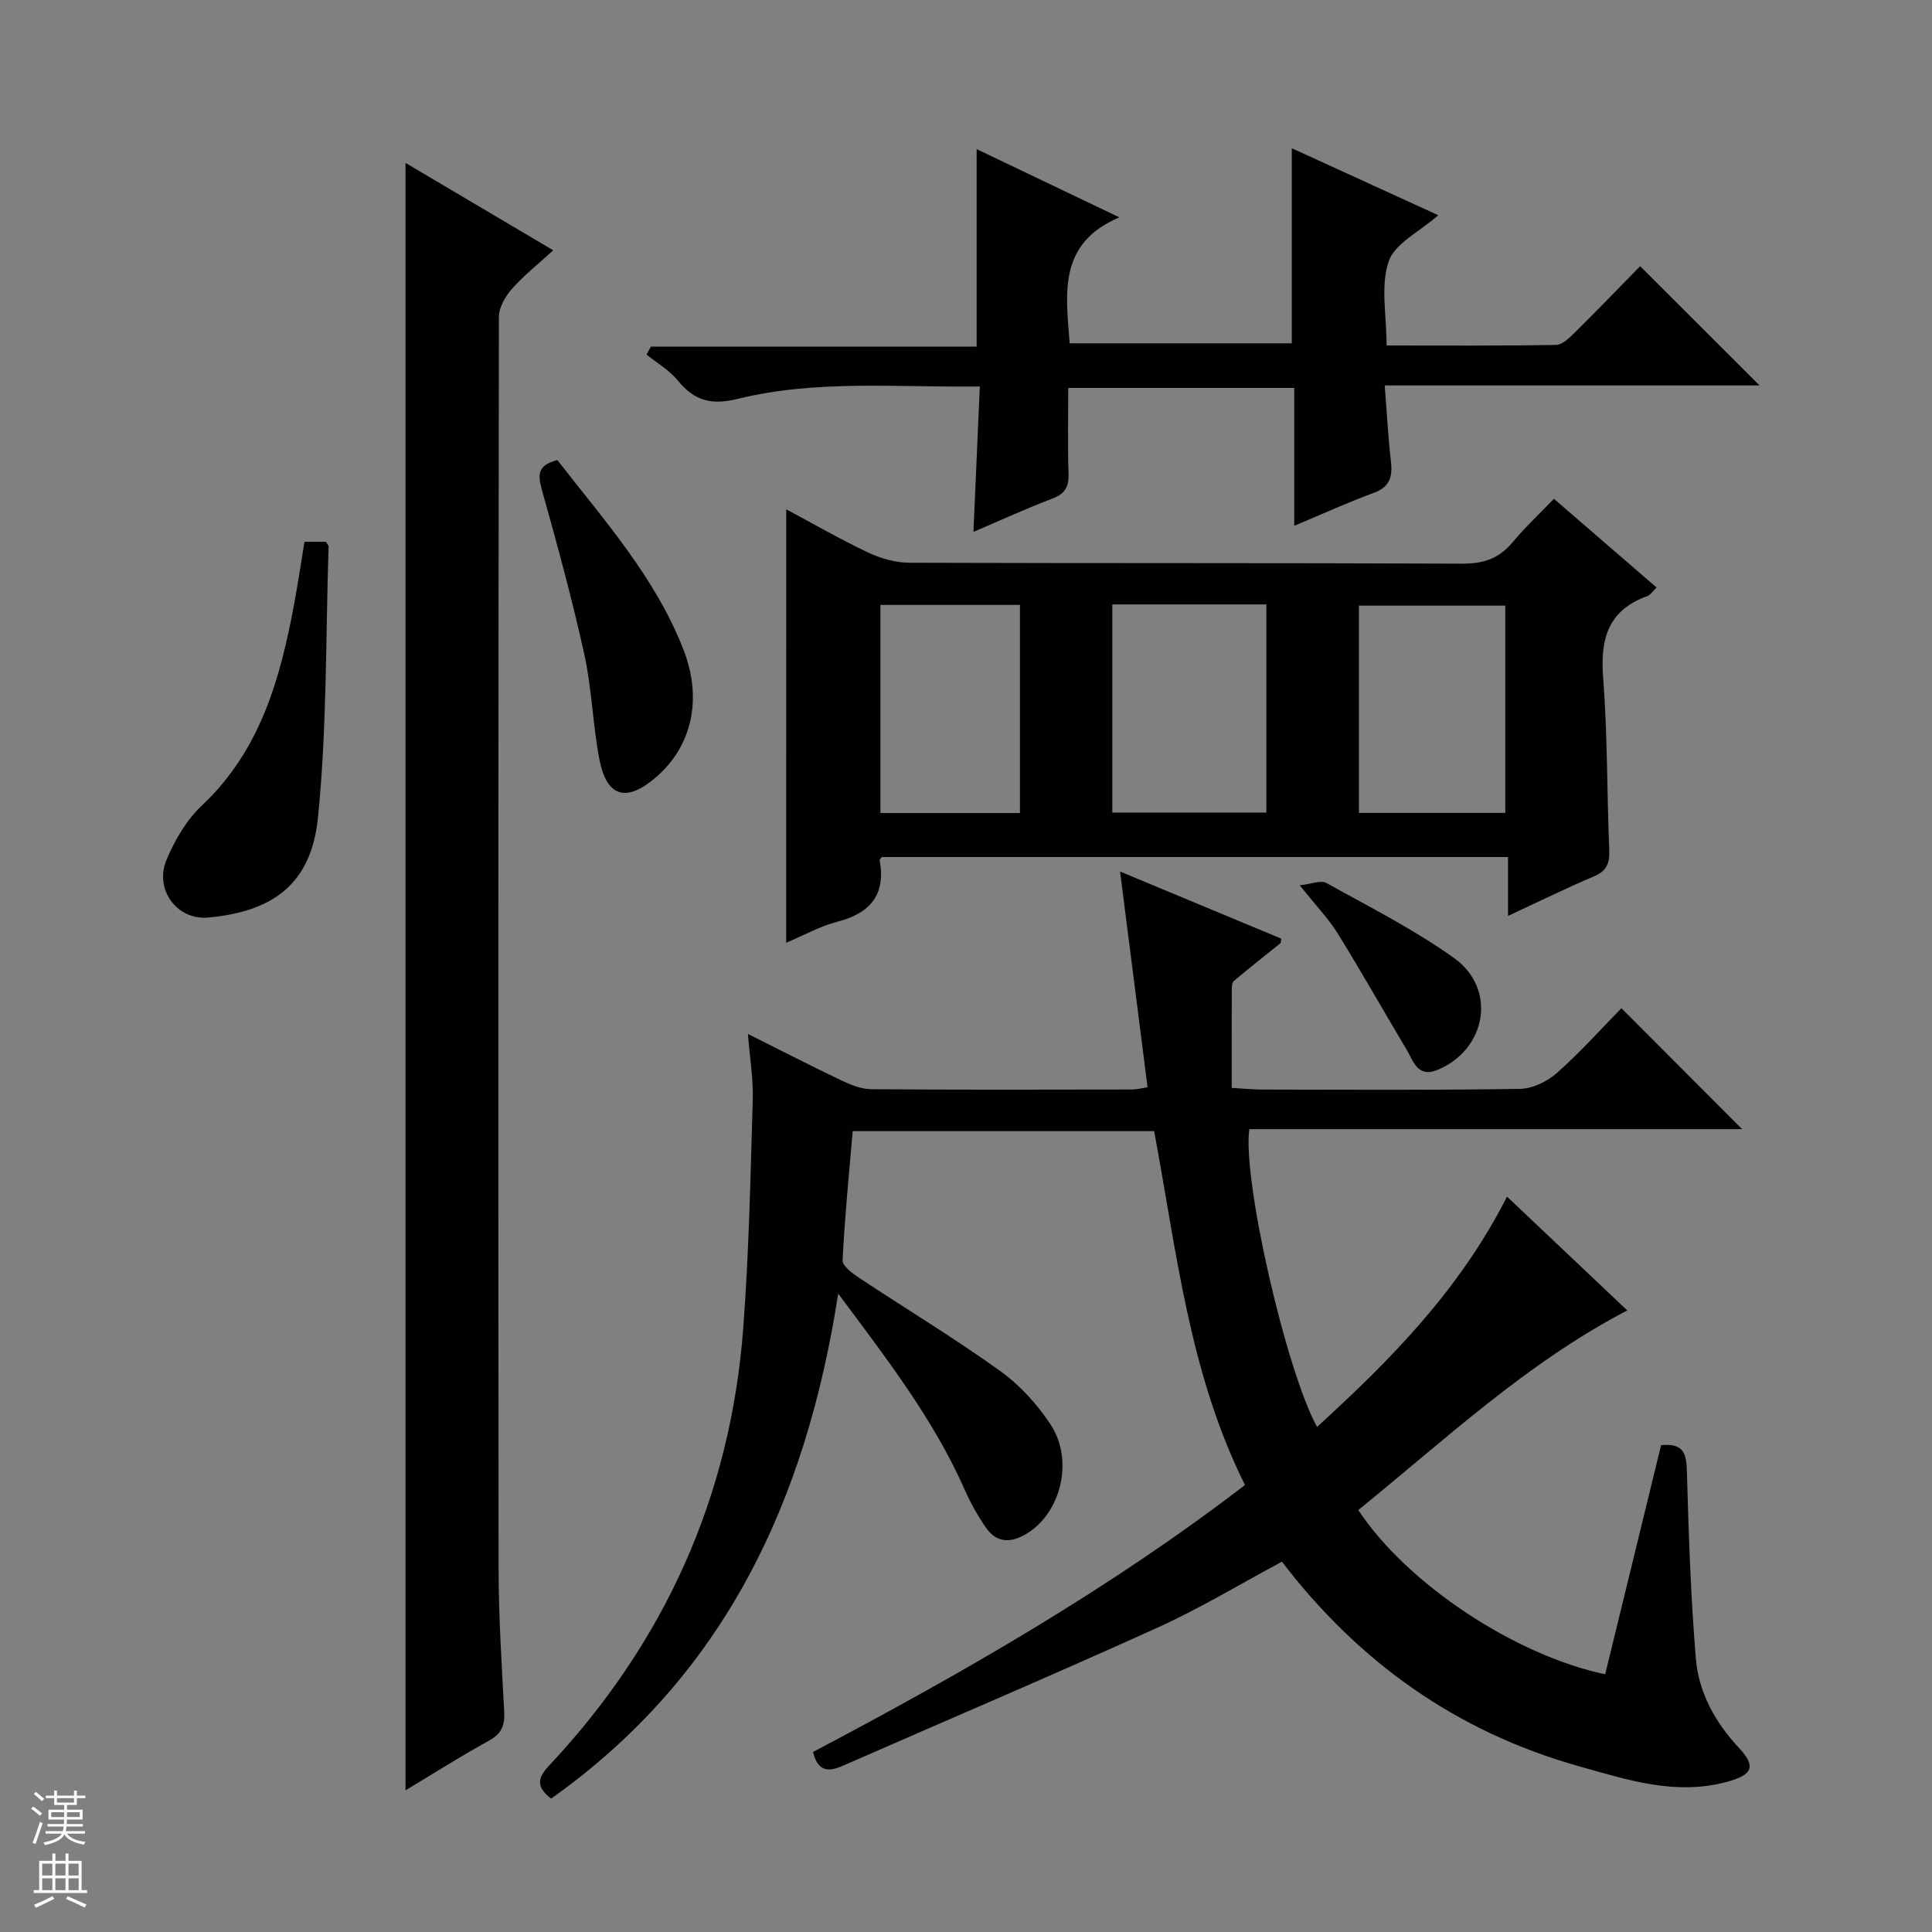 <svg enable-background="new 0 0 400 400" viewBox="0 0 400 400" xmlns="http://www.w3.org/2000/svg"><rect x="0" y="0" width="400" height="400" fill="#808080" stroke="none"/><g fill="#010100"><path d="m114.1 372.39c-3.11-2.45-2.85-4.24-.47-6.78 23.94-25.51 37.62-55.72 40.25-90.64 1.19-15.73 1.5-31.54 1.97-47.31.13-4.23-.6-8.49-1-13.59 6.97 3.48 13.15 6.67 19.44 9.66 1.9.9 4.06 1.76 6.11 1.78 17.99.14 35.99.09 53.99.06.95 0 1.91-.27 3.2-.46-1.88-14.78-3.74-29.35-5.69-44.67 11.62 4.84 22.54 9.39 33.38 13.9-.12.63-.09.86-.19.94-3.22 2.6-6.48 5.16-9.64 7.83-.39.33-.42 1.23-.42 1.86-.03 6.61-.02 13.23-.02 20.27 2.97.17 4.57.34 6.17.34 17.83.02 35.66.15 53.48-.14 2.61-.04 5.68-1.52 7.69-3.3 4.85-4.3 9.19-9.16 13.35-13.4 8.53 8.54 16.82 16.85 24.99 25.04-33.47 0-67.79 0-102.03 0-1.48 10.25 7.6 49.98 14.02 61.65 15.25-13.9 29.52-28.36 39.33-47.68 8.49 8.04 16.73 15.83 24.9 23.56-20.98 10.94-37.8 26.86-55.69 41.32 9.98 15.18 32.34 30.06 51.12 34.01 3.86-15.83 7.73-31.68 11.57-47.43 4.61-.47 5.24 1.67 5.34 5.31.36 12.94.79 25.9 1.85 38.8.58 7.08 3.99 13.27 8.93 18.56 3.58 3.83 2.85 5.56-2.38 7-10.68 2.95-20.69-.37-30.76-3.2-25.21-7.09-45.48-21.44-61.48-42.35-8.71 4.66-16.96 9.67-25.68 13.62-21.63 9.8-43.49 19.11-65.25 28.64-2.85 1.25-5.12 1.34-6.16-2.86 30.97-16.34 61.48-33.8 89.44-55.28-11.6-23.23-14.15-48.47-18.81-73.26-20.92 0-41.55 0-62.41 0-.76 8.96-1.65 17.83-2.09 26.73-.06 1.17 2.02 2.71 3.41 3.63 9.69 6.43 19.67 12.45 29.11 19.22 4.09 2.93 7.76 6.92 10.53 11.14 5.09 7.74 1.9 19.06-5.61 23-3.26 1.71-5.84 1.17-7.79-1.67-1.68-2.43-3.16-5.06-4.35-7.77-6.43-14.56-16.05-27-26.21-40.64-6.68 43.1-23.58 79.12-59.44 104.56z"/><path d="m162.78 105.45c5.62 3 11.21 6.23 17.03 8.98 2.6 1.22 5.65 2.07 8.5 2.08 38.15.13 76.3.02 114.45.19 4.38.02 7.61-1.07 10.39-4.41 2.54-3.05 5.47-5.79 8.57-9.02 7.26 6.27 14.14 12.22 21.26 18.37-.78.74-1.26 1.53-1.94 1.78-8.06 2.91-9.75 8.79-9.13 16.79.92 11.93.78 23.93 1.27 35.9.11 2.71-.59 4.24-3.19 5.34-5.78 2.45-11.41 5.23-17.77 8.18 0-4.36 0-8.07 0-12.19-43.53 0-86.56 0-129.66 0-.12.18-.47.48-.43.7 1.29 7.17-1.99 10.93-8.78 12.7-3.64.95-7.02 2.85-10.58 4.35.01-29.89.01-59.49.01-89.74zm67.51 19.69v43.09h31.9c0-14.56 0-28.76 0-43.09-10.72 0-21.03 0-31.9 0zm81.36 43.16c0-14.7 0-28.78 0-42.91-10.31 0-20.33 0-30.3 0v42.91zm-100.48.03c0-14.72 0-28.9 0-43.09-9.84 0-19.26 0-28.89 0v43.09z"/><path d="m83.96 370.67c0-112.41 0-224.58 0-336.94 9.79 5.79 19.9 11.77 30.58 18.09-3.1 2.84-6.05 5.17-8.51 7.94-1.38 1.56-2.73 3.85-2.74 5.82-.13 86.46-.15 172.92-.06 259.38.01 9.8.64 19.61 1.16 29.4.15 2.79-.48 4.56-3.12 6.01-5.96 3.27-11.7 6.93-17.31 10.3z"/><path d="m267.96 108.86c0-9.99 0-19.11 0-28.54-15.55 0-30.79 0-46.79 0 0 5.88-.14 11.82.06 17.74.1 2.74-.74 4.18-3.36 5.17-5.25 1.99-10.37 4.35-16.33 6.89.45-10.29.88-19.94 1.32-30.1-17.17.21-33.86-1.45-50.16 2.57-5.5 1.36-8.97.34-12.37-3.81-1.74-2.13-4.28-3.6-6.46-5.37.3-.55.59-1.1.89-1.65h67.44c0-13.96 0-27.17 0-40.89 9.43 4.51 18.81 9 29.55 14.13-12.68 5.38-11.11 15.62-10.28 26.08h45.98c0-13.26 0-26.49 0-40.39 10.01 4.58 19.97 9.13 30.33 13.87-3.86 3.41-9.02 5.84-10.28 9.58-1.71 5.07-.42 11.15-.42 17.39 11.85 0 23.46.09 35.07-.12 1.35-.02 2.85-1.53 3.99-2.65 4.73-4.68 9.35-9.48 13.43-13.65 8.53 8.52 16.81 16.78 24.73 24.69-24.71 0-50.71 0-77.61 0 .45 5.67.71 10.74 1.29 15.77.37 3.19-.27 5.28-3.62 6.5-5.25 1.92-10.37 4.27-16.4 6.79z"/><path d="m63.04 112.17h4.44c.25.44.56.72.55 1-.61 18.72-.32 37.53-2.2 56.12-1.38 13.68-9.25 19.46-22.76 20.68-6.37.58-11.21-5.77-8.57-12.02 1.7-4.04 4.11-8.18 7.26-11.14 12.13-11.4 16.26-26.25 19.14-41.76.78-4.2 1.41-8.44 2.14-12.88z"/><path d="m115.4 95.25c9.71 12.51 20.3 24.31 26.11 39.27 3.97 10.21 1.75 19.94-5.65 26.36-6.17 5.35-10.26 4.2-11.78-3.75-1.36-7.15-1.54-14.54-3.1-21.63-2.53-11.47-5.63-22.82-8.8-34.14-.87-3.1-.88-5.06 3.22-6.11z"/><path d="m269.1 183.29c2.54-.28 4.4-1.1 5.47-.5 8.95 4.98 18.18 9.63 26.48 15.56 8.92 6.38 6.73 18.94-3.41 23.15-4.2 1.75-5.05-1.93-6.49-4.32-4.76-7.93-9.29-16.01-14.16-23.87-1.91-3.09-4.49-5.75-7.89-10.02z"/></g><path d="m6.45 374.46.42-.45c.65.47 1.27.95 1.85 1.44l-.45.49c-.66-.56-1.26-1.06-1.83-1.48m.93 7.33-.63-.26c.55-1.36 1.05-2.8 1.52-4.33.19.1.38.19.59.27-.46 1.29-.95 2.73-1.48 4.32m-.38-10.38.44-.42c.43.34 1.01.82 1.74 1.44l-.49.49c-.53-.51-1.09-1.01-1.69-1.51m2.5.35h1.72v-1.04h.59v1.04h3.52v-1.04h.59v1.04h1.75v.53h-1.75v1.42h-2.03v.97h3.22v2.03h-3.24c0 .35-.01.66-.03.93h3.32v.53h-3.37c-.03.27-.08.58-.15.94h3.96v.53h-3.71c.67.92 1.93 1.48 3.79 1.68-.13.24-.23.44-.29.59-2.13-.38-3.48-1.08-4.04-2.12-.43.97-1.77 1.72-4.03 2.23-.09-.19-.2-.37-.33-.55 2.1-.42 3.37-1.03 3.81-1.83h-3.36v-.53h3.58c.08-.29.13-.61.16-.94h-3.33v-.53h3.39c.02-.27.04-.58.04-.93h-3.23v-2.03h3.25v-.97h-2.07v-1.42h-1.73zm1.12 3.44v1h2.65c.01-.3.02-.44.01-.4v-.25-.35zm1.19-2h3.52v-.91h-3.52zm4.71 2h-2.63v.59c0 .15-.01.28-.01.4h2.64z" fill="#fafafc"/><path d="m13.55 383.74h.63v1.52h2.72v6.07h1.13v.6h-11.05v-.6h1.13v-6.07h2.73v-1.52h.63v1.52h2.1v-1.52zm-2.68 8.83.38.56c-1.24.63-2.53 1.25-3.85 1.85-.1-.21-.21-.42-.34-.63 1.36-.55 2.63-1.15 3.81-1.78m-2.13-4.27h2.1v-2.45h-2.1zm0 3.04h2.1v-2.46h-2.1zm2.72-3.04h2.1v-2.45h-2.1zm0 3.04h2.1v-2.46h-2.1zm6.07 3.6c-1.41-.71-2.7-1.3-3.86-1.78l.35-.56c1.45.62 2.75 1.19 3.88 1.72zm-1.25-9.09h-2.1v2.45h2.1zm-2.09 5.49h2.1v-2.46h-2.1z" fill="#fafafc"/></svg>